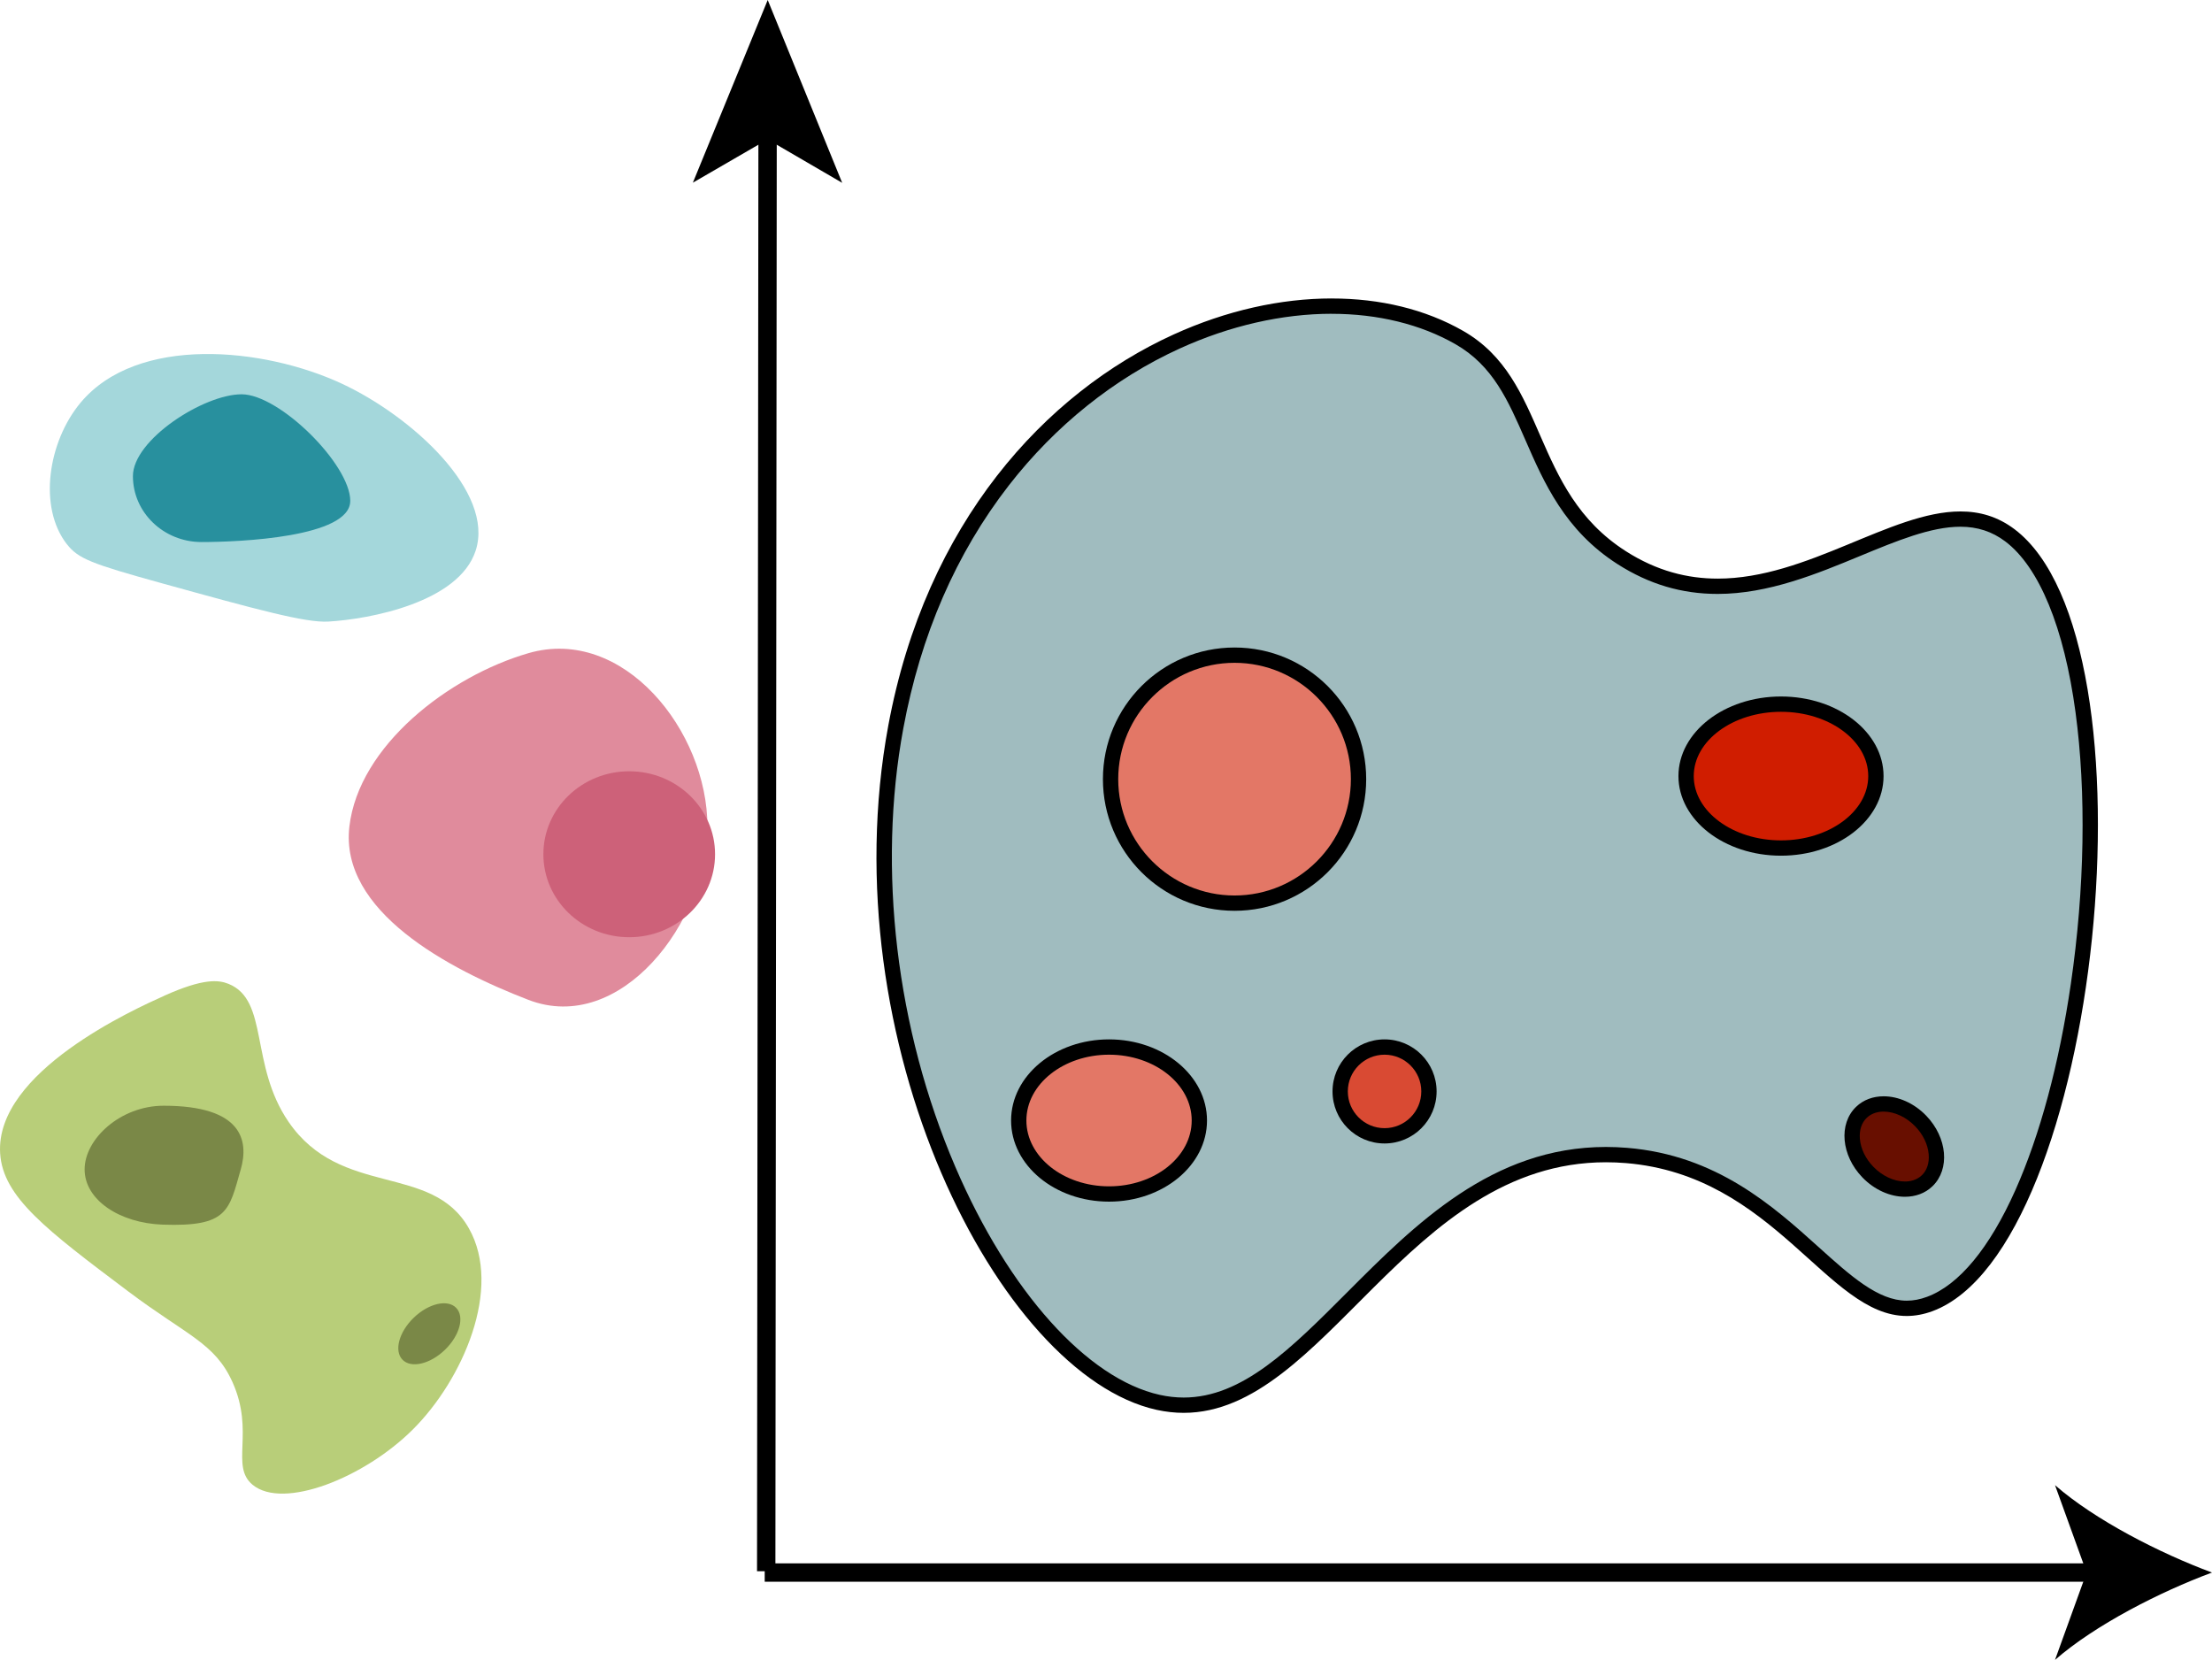 <?xml version="1.0" encoding="UTF-8"?>
<svg id="_图层_1" data-name="图层 1" xmlns="http://www.w3.org/2000/svg" viewBox="0 0 722.57 542.18">
  <defs>
    <style>
      .cls-1 {
        fill: #d94a33;
      }

      .cls-2 {
        fill: #28909e;
      }

      .cls-3 {
        fill: #a4d7db;
      }

      .cls-4 {
        fill: none;
        stroke: #000;
        stroke-miterlimit: 10;
        stroke-width: 6px;
      }

      .cls-5 {
        fill: #a0bcbf;
      }

      .cls-6 {
        fill: #cd6179;
      }

      .cls-7 {
        fill: #e37766;
      }

      .cls-8 {
        fill: #d01d00;
      }

      .cls-9 {
        fill: #680f00;
      }

      .cls-10 {
        fill: #b8ce79;
      }

      .cls-11 {
        fill: #e08b9c;
      }

      .cls-12 {
        fill: #7a8847;
      }
    </style>
  </defs>
  <g>
    <path class="cls-5" d="M386.65,459c-2.74,0-5.55-.31-8.34-.93-24.51-5.43-50.78-34.52-68.56-75.93-19.51-45.44-25.76-98.17-17.15-144.66,10.81-58.39,44.25-104.28,91.74-125.91,16.61-7.56,34.12-11.56,50.66-11.56,15.53,0,29.94,3.55,41.66,10.25,12.96,7.42,18.29,19.62,23.93,32.54,6.18,14.15,12.57,28.79,29.17,39.39,9.83,6.27,20.07,9.32,31.31,9.32,16.09,0,31.08-6.2,45.57-12.2,12.11-5.01,23.56-9.75,33.74-9.75,6.13,0,11.42,1.73,16.14,5.3,25.94,19.55,30.9,88.69,22.4,146.89-8.21,56.18-26.81,96.1-48.54,104.18-2.58,.96-5.05,1.43-7.54,1.43-10.3,0-19.63-8.4-30.43-18.12-14.58-13.13-32.73-29.47-61.1-31.81-2.25-.19-4.5-.28-6.71-.28-36.14,0-60.95,24.86-82.83,46.8-17.98,18.02-34.97,35.05-55.12,35.05Z"/>
    <path d="M435.01,102.5c15.09,0,29.07,3.43,40.42,9.92,12.24,7.01,17.17,18.29,22.88,31.37,6.03,13.82,12.87,29.49,30.12,40.5,10.24,6.54,20.92,9.71,32.65,9.71,16.59,0,32.49-6.58,46.53-12.39,11.88-4.91,23.1-9.56,32.78-9.56,5.57,0,10.36,1.57,14.64,4.79,11.08,8.35,19.23,28.16,22.96,55.8,3.54,26.23,3,57.75-1.53,88.74-3.8,26.03-10.07,49.32-18.12,67.37-8.44,18.92-18.41,30.96-28.82,34.83-2.3,.86-4.48,1.27-6.67,1.27-9.34,0-18.34-8.1-28.75-17.48-14.86-13.38-33.35-30.03-62.56-32.44-2.31-.19-4.64-.29-6.92-.29-37.18,0-62.37,25.25-84.6,47.53-18.37,18.41-34.24,34.32-53.35,34.32-2.56,0-5.18-.29-7.8-.87-23.74-5.26-49.34-33.8-66.8-74.48-19.32-45-25.51-97.2-16.99-143.22,5.64-30.47,17.24-57.18,34.48-79.38,15.16-19.52,34.46-34.98,55.84-44.71,16.28-7.42,33.44-11.34,49.63-11.34h0m0-5c-16.64,0-34.42,3.92-51.7,11.79-41.95,19.11-80.9,61.51-93.16,127.73-19.08,103.05,36.04,212.06,87.62,223.49,3.05,.67,6,.99,8.88,.99,46.26,0,73.18-81.85,137.95-81.85,2.13,0,4.3,.09,6.51,.27,48.63,4.01,65.77,49.94,91.73,49.94,2.69,0,5.49-.5,8.42-1.58,54.99-20.44,74.98-219.08,26.78-255.41-5.53-4.17-11.42-5.8-17.65-5.8-22.79,0-49.97,21.94-79.31,21.94-9.77,0-19.79-2.44-29.96-8.93-31.33-19.99-25.3-56.03-53.2-71.99-12.32-7.05-27.09-10.59-42.9-10.58h0Z"/>
  </g>
  <g>
    <path class="cls-10" d="M53.71,325.23C43.98,329.6-1.66,350.1,.05,376.76c.92,14.28,15.09,24.94,41.88,45.09,19.11,14.37,28.28,16.81,34.03,29.63,7.32,16.33-.85,27.36,6.54,33.49,10,8.3,36.53-2.28,52.35-18.04,16.33-16.26,29.38-46.14,18.32-65.7-12.16-21.5-41.77-9.83-58.9-34.78-12.78-18.61-6.35-39.74-19.63-45.09-3.21-1.29-8.13-1.89-20.94,3.86Z"/>
    <path class="cls-12" d="M78.64,381.97c-3.84,13.49-4.17,18.79-25.5,18.04-14.08-.5-25.5-8.07-25.5-18.04s11.73-20.8,25.82-20.8c25.52,0,27.92,11.22,25.19,20.8Z"/>
    <ellipse class="cls-12" cx="140.23" cy="435.69" rx="12.19" ry="7.31" transform="translate(-263.02 219.17) rotate(-43.93)"/>
  </g>
  <g>
    <path class="cls-3" d="M21.89,177.82c-9.51-12.12-6.18-33.54,4.38-46.23,18.56-22.3,59.9-18.12,85.33-6.3,22.81,10.6,50.09,35.39,43.76,54.63-5.55,16.85-34.54,22.32-48.13,23.11-7.43,.43-23.29-3.91-54.7-12.61-22.65-6.27-26.95-7.92-30.63-12.61Z"/>
    <path class="cls-2" d="M114.41,163.62c0,11.89-36.19,13.43-48.57,13.43s-22.42-9.64-22.42-21.53,23.11-26.73,35.5-26.73,35.5,22.93,35.5,34.83Z"/>
  </g>
  <g>
    <path class="cls-11" d="M231.09,269.97c0,31.27-28.47,68.18-58.48,56.62-26.25-10.11-61.71-28.98-58.48-56.62,3.08-26.39,32.46-49.07,58.48-56.62,30.94-8.98,58.48,25.35,58.48,56.62Z"/>
    <ellipse class="cls-6" cx="205.54" cy="279.03" rx="28.04" ry="27.1"/>
  </g>
  <g>
    <line class="cls-4" x1="250.74" y1="42.36" x2="250.29" y2="513.22"/>
    <polygon points="250.78 0 226.33 59.67 250.74 45.53 275.11 59.72 250.78 0"/>
  </g>
  <g>
    <line class="cls-4" x1="686.36" y1="513.65" x2="249.8" y2="513.65"/>
    <path d="M722.57,513.65c-17.04-6.32-38.18-17.11-51.28-28.54l10.32,28.54-10.32,28.53c13.1-11.43,34.25-22.21,51.28-28.53Z"/>
  </g>
  <g>
    <circle class="cls-7" cx="403.28" cy="254.5" r="40.5"/>
    <path d="M403.28,216.5c20.95,0,38,17.05,38,38s-17.05,38-38,38-38-17.05-38-38,17.05-38,38-38m0-5c-23.75,0-43,19.25-43,43s19.25,43,43,43,43-19.25,43-43-19.25-43-43-43h0Z"/>
  </g>
  <g>
    <ellipse class="cls-8" cx="581.78" cy="253.5" rx="31" ry="23.5"/>
    <path d="M581.78,232.5c15.71,0,28.5,9.42,28.5,21s-12.79,21-28.5,21-28.5-9.42-28.5-21,12.79-21,28.5-21m0-5c-18.5,0-33.5,11.64-33.5,26s15,26,33.5,26,33.5-11.64,33.5-26-15-26-33.5-26h0Z"/>
  </g>
  <g>
    <circle class="cls-1" cx="452.28" cy="356.5" r="14.5"/>
    <path d="M452.28,344.5c6.62,0,12,5.38,12,12s-5.38,12-12,12-12-5.38-12-12,5.38-12,12-12m0-5c-9.39,0-17,7.61-17,17s7.61,17,17,17,17-7.61,17-17-7.61-17-17-17h0Z"/>
  </g>
  <g>
    <ellipse class="cls-7" cx="362.28" cy="366" rx="29.5" ry="24"/>
    <path d="M362.28,344.5c14.89,0,27,9.64,27,21.5s-12.11,21.5-27,21.5-27-9.64-27-21.5,12.11-21.5,27-21.5m0-5c-17.67,0-32,11.86-32,26.5s14.33,26.5,32,26.5,32-11.86,32-26.5-14.33-26.5-32-26.5h0Z"/>
  </g>
  <g>
    <path class="cls-9" d="M622.26,388.41c-4.28,0-8.7-2.04-12.12-5.58-2.94-3.05-4.75-6.82-5.08-10.6-.32-3.58,.74-6.74,2.97-8.89,1.87-1.8,4.38-2.75,7.28-2.75,4.28,0,8.7,2.04,12.12,5.58,2.94,3.05,4.75,6.82,5.08,10.6,.32,3.58-.74,6.74-2.97,8.89-1.87,1.8-4.38,2.75-7.28,2.75Z"/>
    <path d="M615.31,358.09v5c3.55,0,7.41,1.8,10.32,4.82,2.55,2.64,4.11,5.87,4.39,9.09,.25,2.81-.54,5.25-2.22,6.87-1.76,1.69-3.98,2.05-5.54,2.05-3.55,0-7.41-1.8-10.32-4.82-2.55-2.64-4.11-5.87-4.39-9.09-.25-2.81,.54-5.25,2.22-6.87,1.76-1.69,3.98-2.05,5.54-2.05v-5m0,0c-3.41,0-6.6,1.12-9.01,3.45-5.77,5.56-4.85,15.86,2.04,23.02,4.02,4.17,9.17,6.35,13.92,6.35,3.41,0,6.6-1.12,9.01-3.45,5.77-5.56,4.85-15.86-2.04-23.02-4.02-4.17-9.17-6.35-13.92-6.35h0Z"/>
  </g>
</svg>